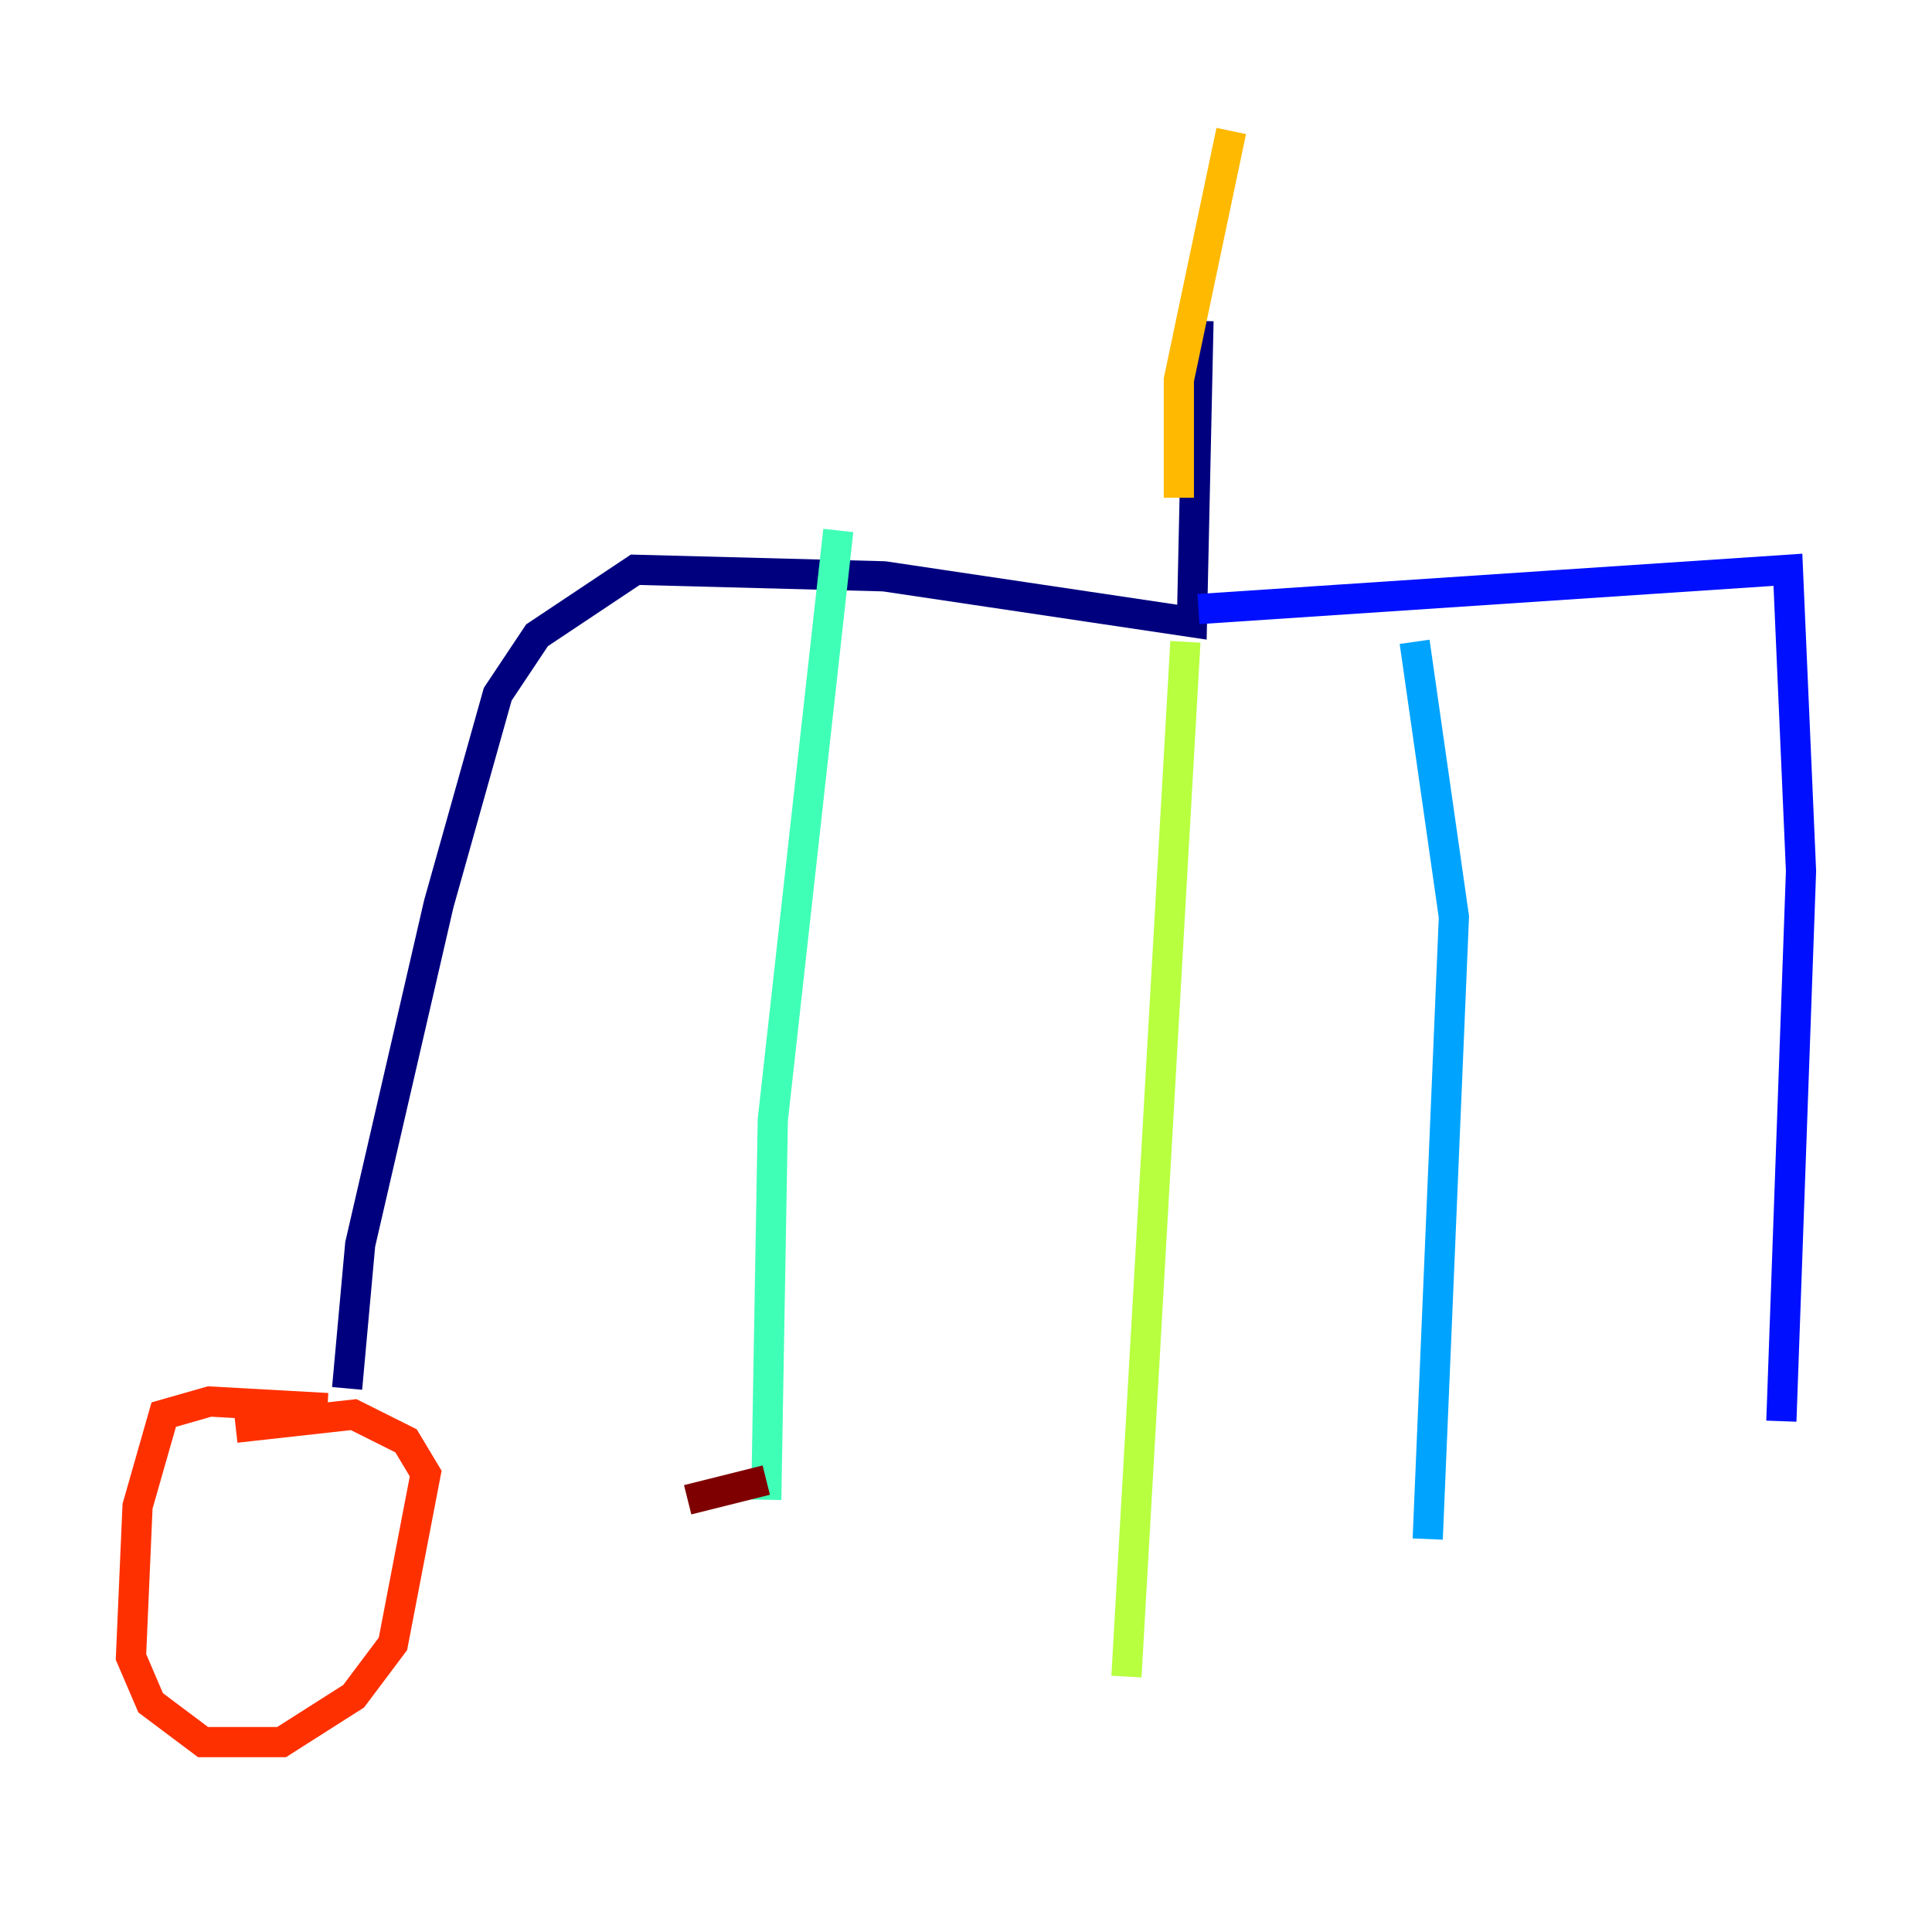 <?xml version="1.0" encoding="utf-8" ?>
<svg baseProfile="tiny" height="128" version="1.2" viewBox="0,0,128,128" width="128" xmlns="http://www.w3.org/2000/svg" xmlns:ev="http://www.w3.org/2001/xml-events" xmlns:xlink="http://www.w3.org/1999/xlink"><defs /><polyline fill="none" points="79.403,21.261 78.969,41.22 58.576,38.183 42.088,37.749 35.58,42.088 32.976,45.993 29.071,59.878 23.864,82.441 22.997,91.986" stroke="#00007f" stroke-width="2" /><polyline fill="none" points="79.403,40.352 118.454,37.749 119.322,57.709 118.02,94.156" stroke="#0010ff" stroke-width="2" /><polyline fill="none" points="93.722,42.522 96.325,60.746 94.59,101.966" stroke="#00a4ff" stroke-width="2" /><polyline fill="none" points="55.539,35.146 51.2,74.197 50.766,99.363" stroke="#3fffb7" stroke-width="2" /><polyline fill="none" points="78.536,42.522 74.63,111.078" stroke="#b7ff3f" stroke-width="2" /><polyline fill="none" points="78.102,32.976 78.102,25.166 81.573,8.678" stroke="#ffb900" stroke-width="2" /><polyline fill="none" points="21.695,93.288 13.885,92.854 10.848,93.722 9.112,99.797 8.678,109.776 9.98,112.814 13.451,115.417 18.658,115.417 23.43,112.38 26.034,108.909 28.203,97.627 26.902,95.458 23.43,93.722 15.62,94.59" stroke="#ff3000" stroke-width="2" /><polyline fill="none" points="50.766,98.061 45.559,99.363" stroke="#7f0000" stroke-width="2" /></svg>
